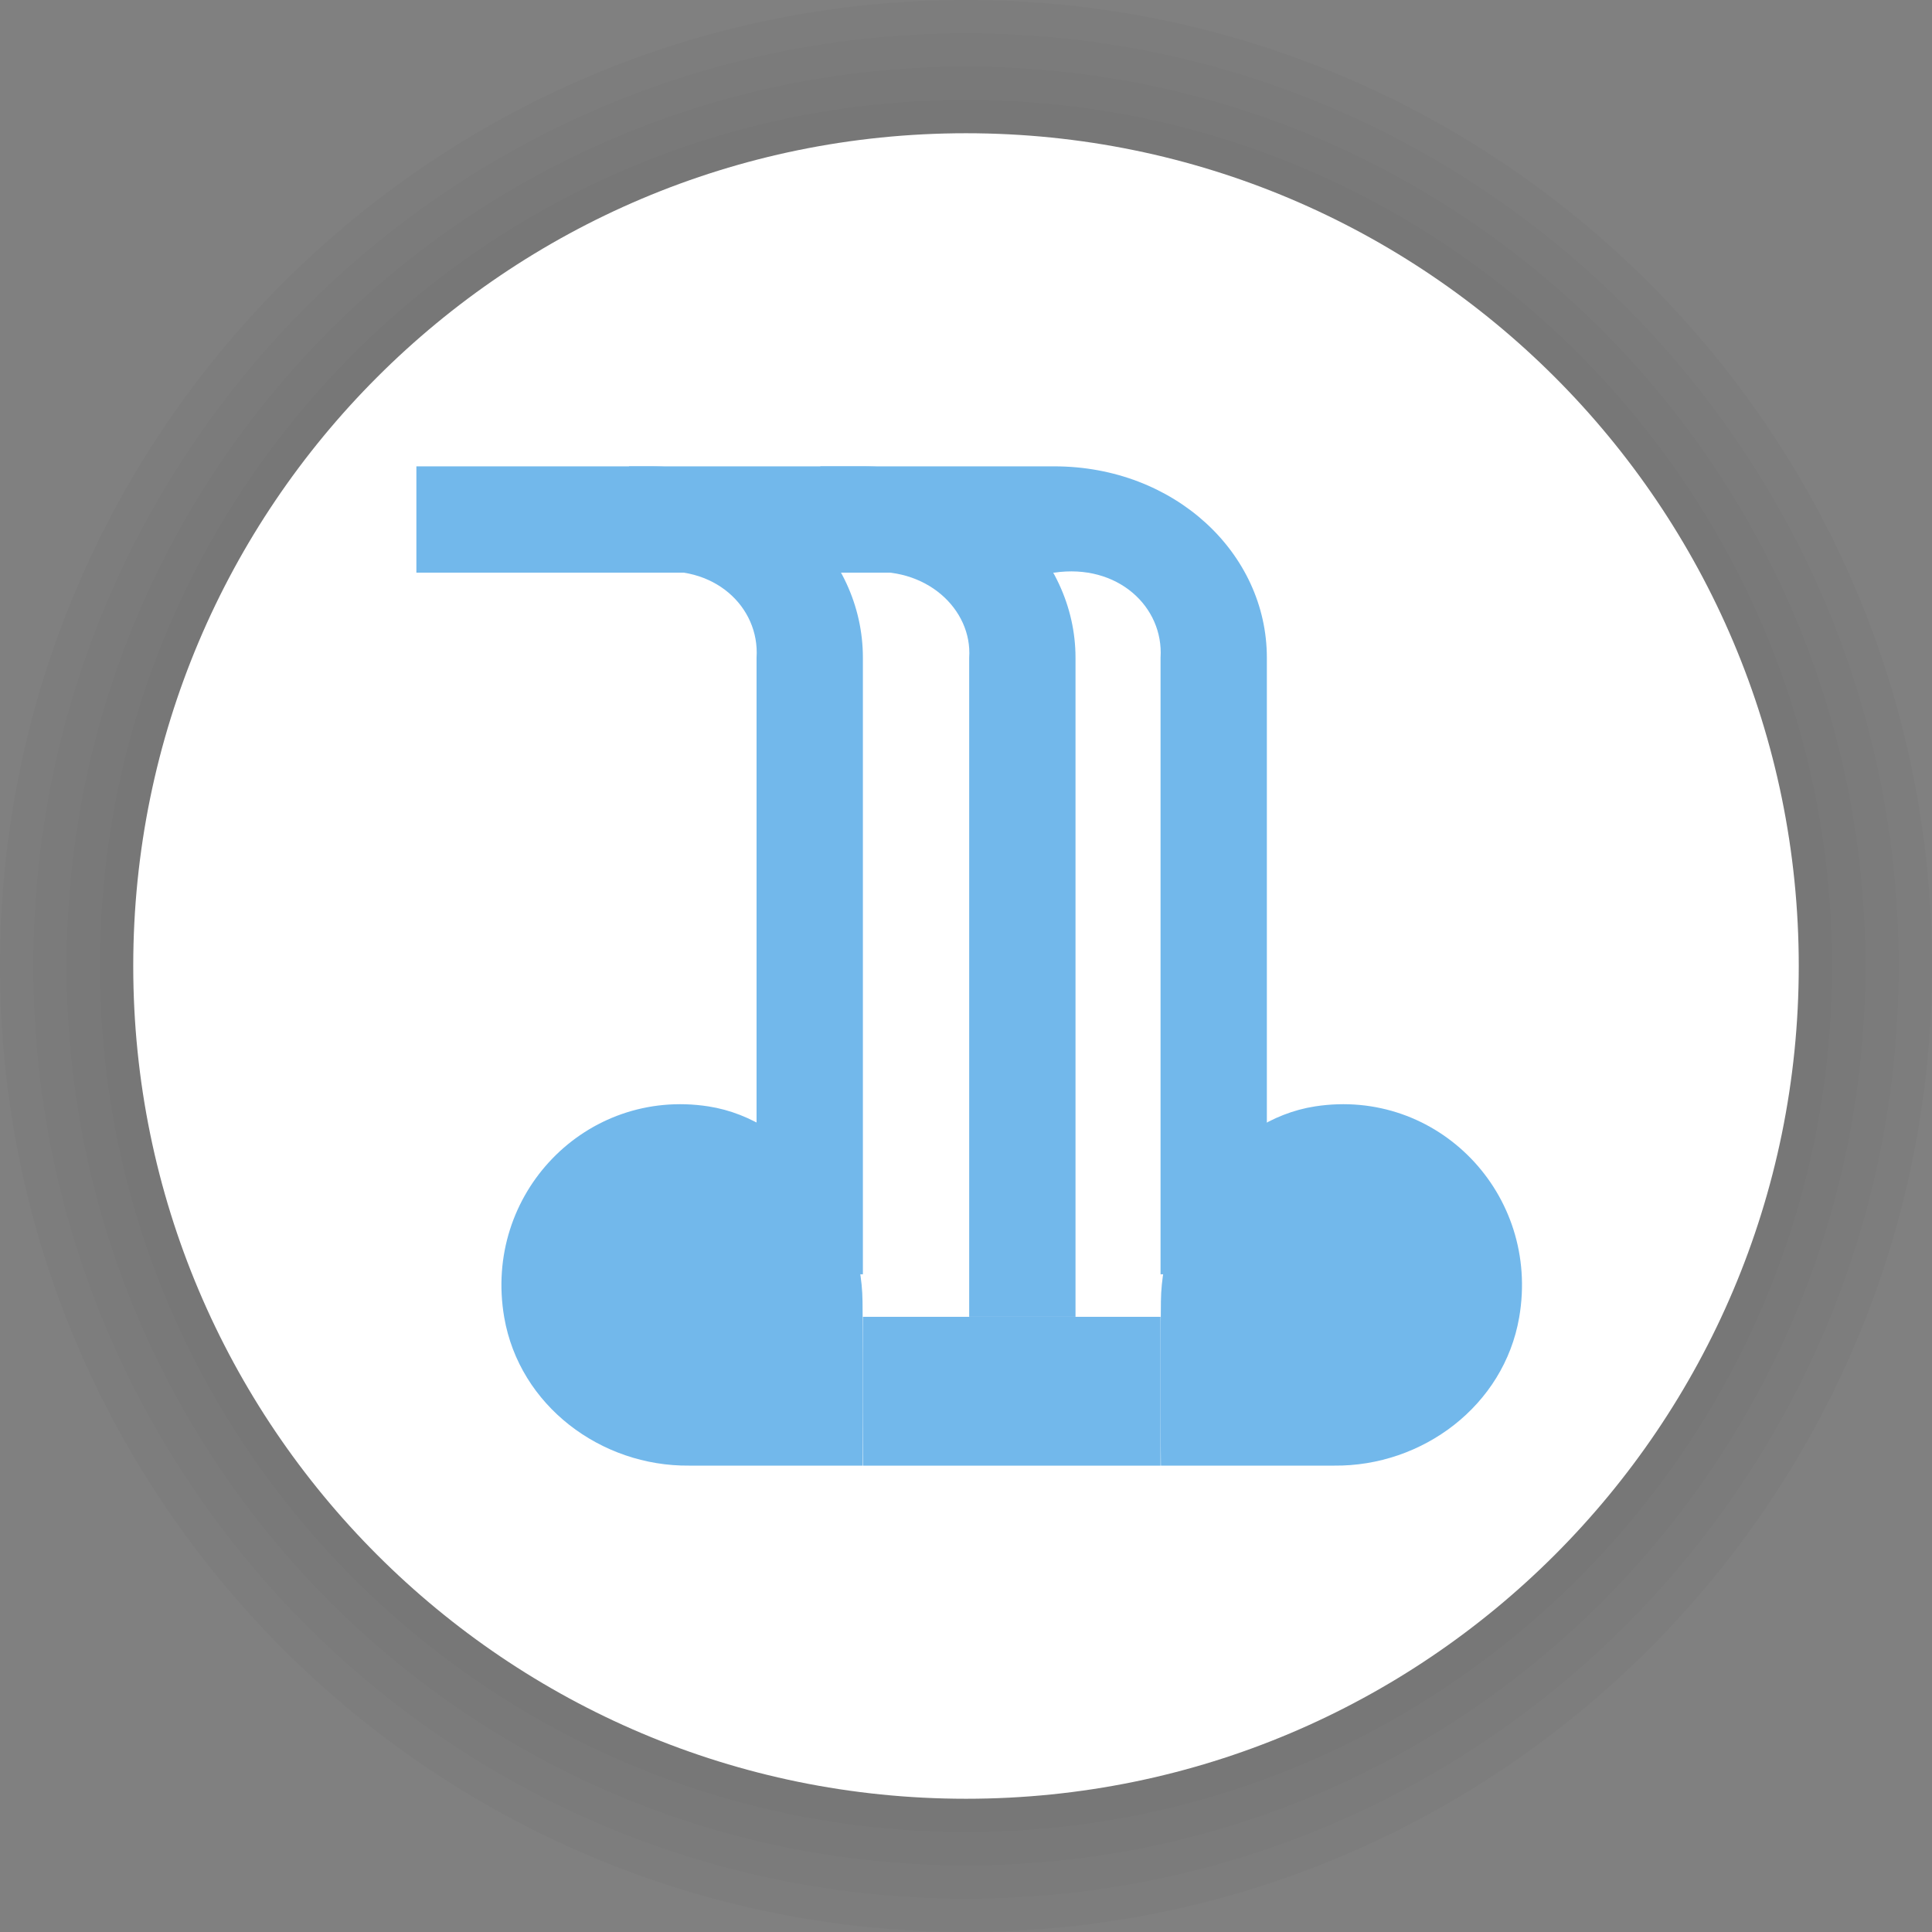<svg width="116" height="116" viewBox="0 0 116 116" fill="none" xmlns="http://www.w3.org/2000/svg">
<rect x="0" y="0" width="116" height="116" fill="#808080" stroke="none"/>
<path d="M58 116C90.032 116 116 90.032 116 58C116 25.968 90.032 0 58 0C25.968 0 0 25.968 0 58C0 90.032 25.968 116 58 116Z" fill="black" fill-opacity="0.02"/>
<path d="M58 114C88.928 114 114 88.928 114 58C114 27.072 88.928 2 58 2C27.072 2 2 27.072 2 58C2 88.928 27.072 114 58 114Z" fill="black" fill-opacity="0.02"/>
<path d="M58 112C87.823 112 112 87.823 112 58C112 28.177 87.823 4 58 4C28.177 4 4 28.177 4 58C4 87.823 28.177 112 58 112Z" fill="black" fill-opacity="0.02"/>
<path d="M58 110C86.719 110 110 86.719 110 58C110 29.281 86.719 6 58 6C29.281 6 6 29.281 6 58C6 86.719 29.281 110 58 110Z" fill="black" fill-opacity="0.02"/>
<path d="M58 108C85.614 108 108 85.614 108 58C108 30.386 85.614 8 58 8C30.386 8 8 30.386 8 58C8 85.614 30.386 108 58 108Z" fill="white"/>
<path fill-rule="evenodd" clip-rule="evenodd" d="M41.391 87.998L51.787 88C51.787 88 51.836 82.762 51.787 78.133C51.731 72.755 47.789 67.242 42.532 66.429C35.182 65.295 28.998 71.687 30.274 79.094C31.189 84.393 36.076 88.053 41.391 87.998Z" stroke="white" stroke-width="5"/>
<path fill-rule="evenodd" clip-rule="evenodd" d="M80.098 87.998L69.701 88C69.701 88 69.654 82.762 69.703 78.135C69.758 72.755 73.701 67.242 78.959 66.429C86.307 65.295 92.492 71.687 91.215 79.094C90.301 84.393 85.415 88.053 80.098 87.998Z" stroke="white" stroke-width="5"/>
<path fill-rule="evenodd" clip-rule="evenodd" d="M39.043 28H25V34.383H39.043C42.846 33.821 45.622 36.433 45.425 39.489V76.511H51.809V39.489C51.809 33.214 46.267 28 39.043 28Z" stroke="white" stroke-width="5"/>
<path fill-rule="evenodd" clip-rule="evenodd" d="M36.489 28V34.383H50.532C54.336 33.936 57.111 36.599 56.915 39.489V79.064H63.298V39.489C63.298 33.317 57.757 28 50.532 28H36.489Z" stroke="white" stroke-width="5"/>
<path d="M72.234 33.106H59.468V79.064H72.234V33.106Z" fill="white"/>
<path fill-rule="evenodd" clip-rule="evenodd" d="M63.298 28H49.255V34.383H63.298C67.102 33.821 69.877 36.433 69.681 39.489V76.511H76.064V39.489C76.064 33.214 70.523 28 63.298 28Z" stroke="white" stroke-width="5"/>
<path fill-rule="evenodd" clip-rule="evenodd" d="M51.809 88H69.681V79.064H51.809V88Z" stroke="white" stroke-width="5"/>
<path fill-rule="evenodd" clip-rule="evenodd" d="M41.391 87.998L51.787 88C51.787 88 51.836 82.762 51.787 78.133C51.731 72.755 47.789 67.242 42.532 66.429C35.182 65.295 28.998 71.687 30.274 79.094C31.189 84.393 36.076 88.053 41.391 87.998Z" fill="#72B8EB"/>
<path fill-rule="evenodd" clip-rule="evenodd" d="M80.098 87.998L69.701 88C69.701 88 69.654 82.762 69.703 78.135C69.758 72.755 73.701 67.242 78.959 66.429C86.307 65.295 92.492 71.687 91.215 79.094C90.301 84.393 85.415 88.053 80.098 87.998Z" fill="#72B8EB"/>
<path fill-rule="evenodd" clip-rule="evenodd" d="M39.043 28H25V34.383H39.043C42.846 33.821 45.622 36.433 45.425 39.489V76.511H51.809V39.489C51.809 33.214 46.267 28 39.043 28Z" fill="#72B8EB"/>
<path fill-rule="evenodd" clip-rule="evenodd" d="M37.766 28V34.383H51.809C55.612 33.936 58.388 36.599 58.191 39.489V79.064H64.575V39.489C64.575 33.317 59.033 28 51.809 28H37.766Z" fill="#72B8EB"/>
<path fill-rule="evenodd" clip-rule="evenodd" d="M63.298 28H49.255V34.383H63.298C67.102 33.821 69.877 36.433 69.681 39.489V76.511H76.064V39.489C76.064 33.214 70.523 28 63.298 28Z" fill="#72B8EB"/>
<path fill-rule="evenodd" clip-rule="evenodd" d="M51.809 88H69.681V79.064H51.809V88Z" fill="#72B8EB"/>
</svg>
